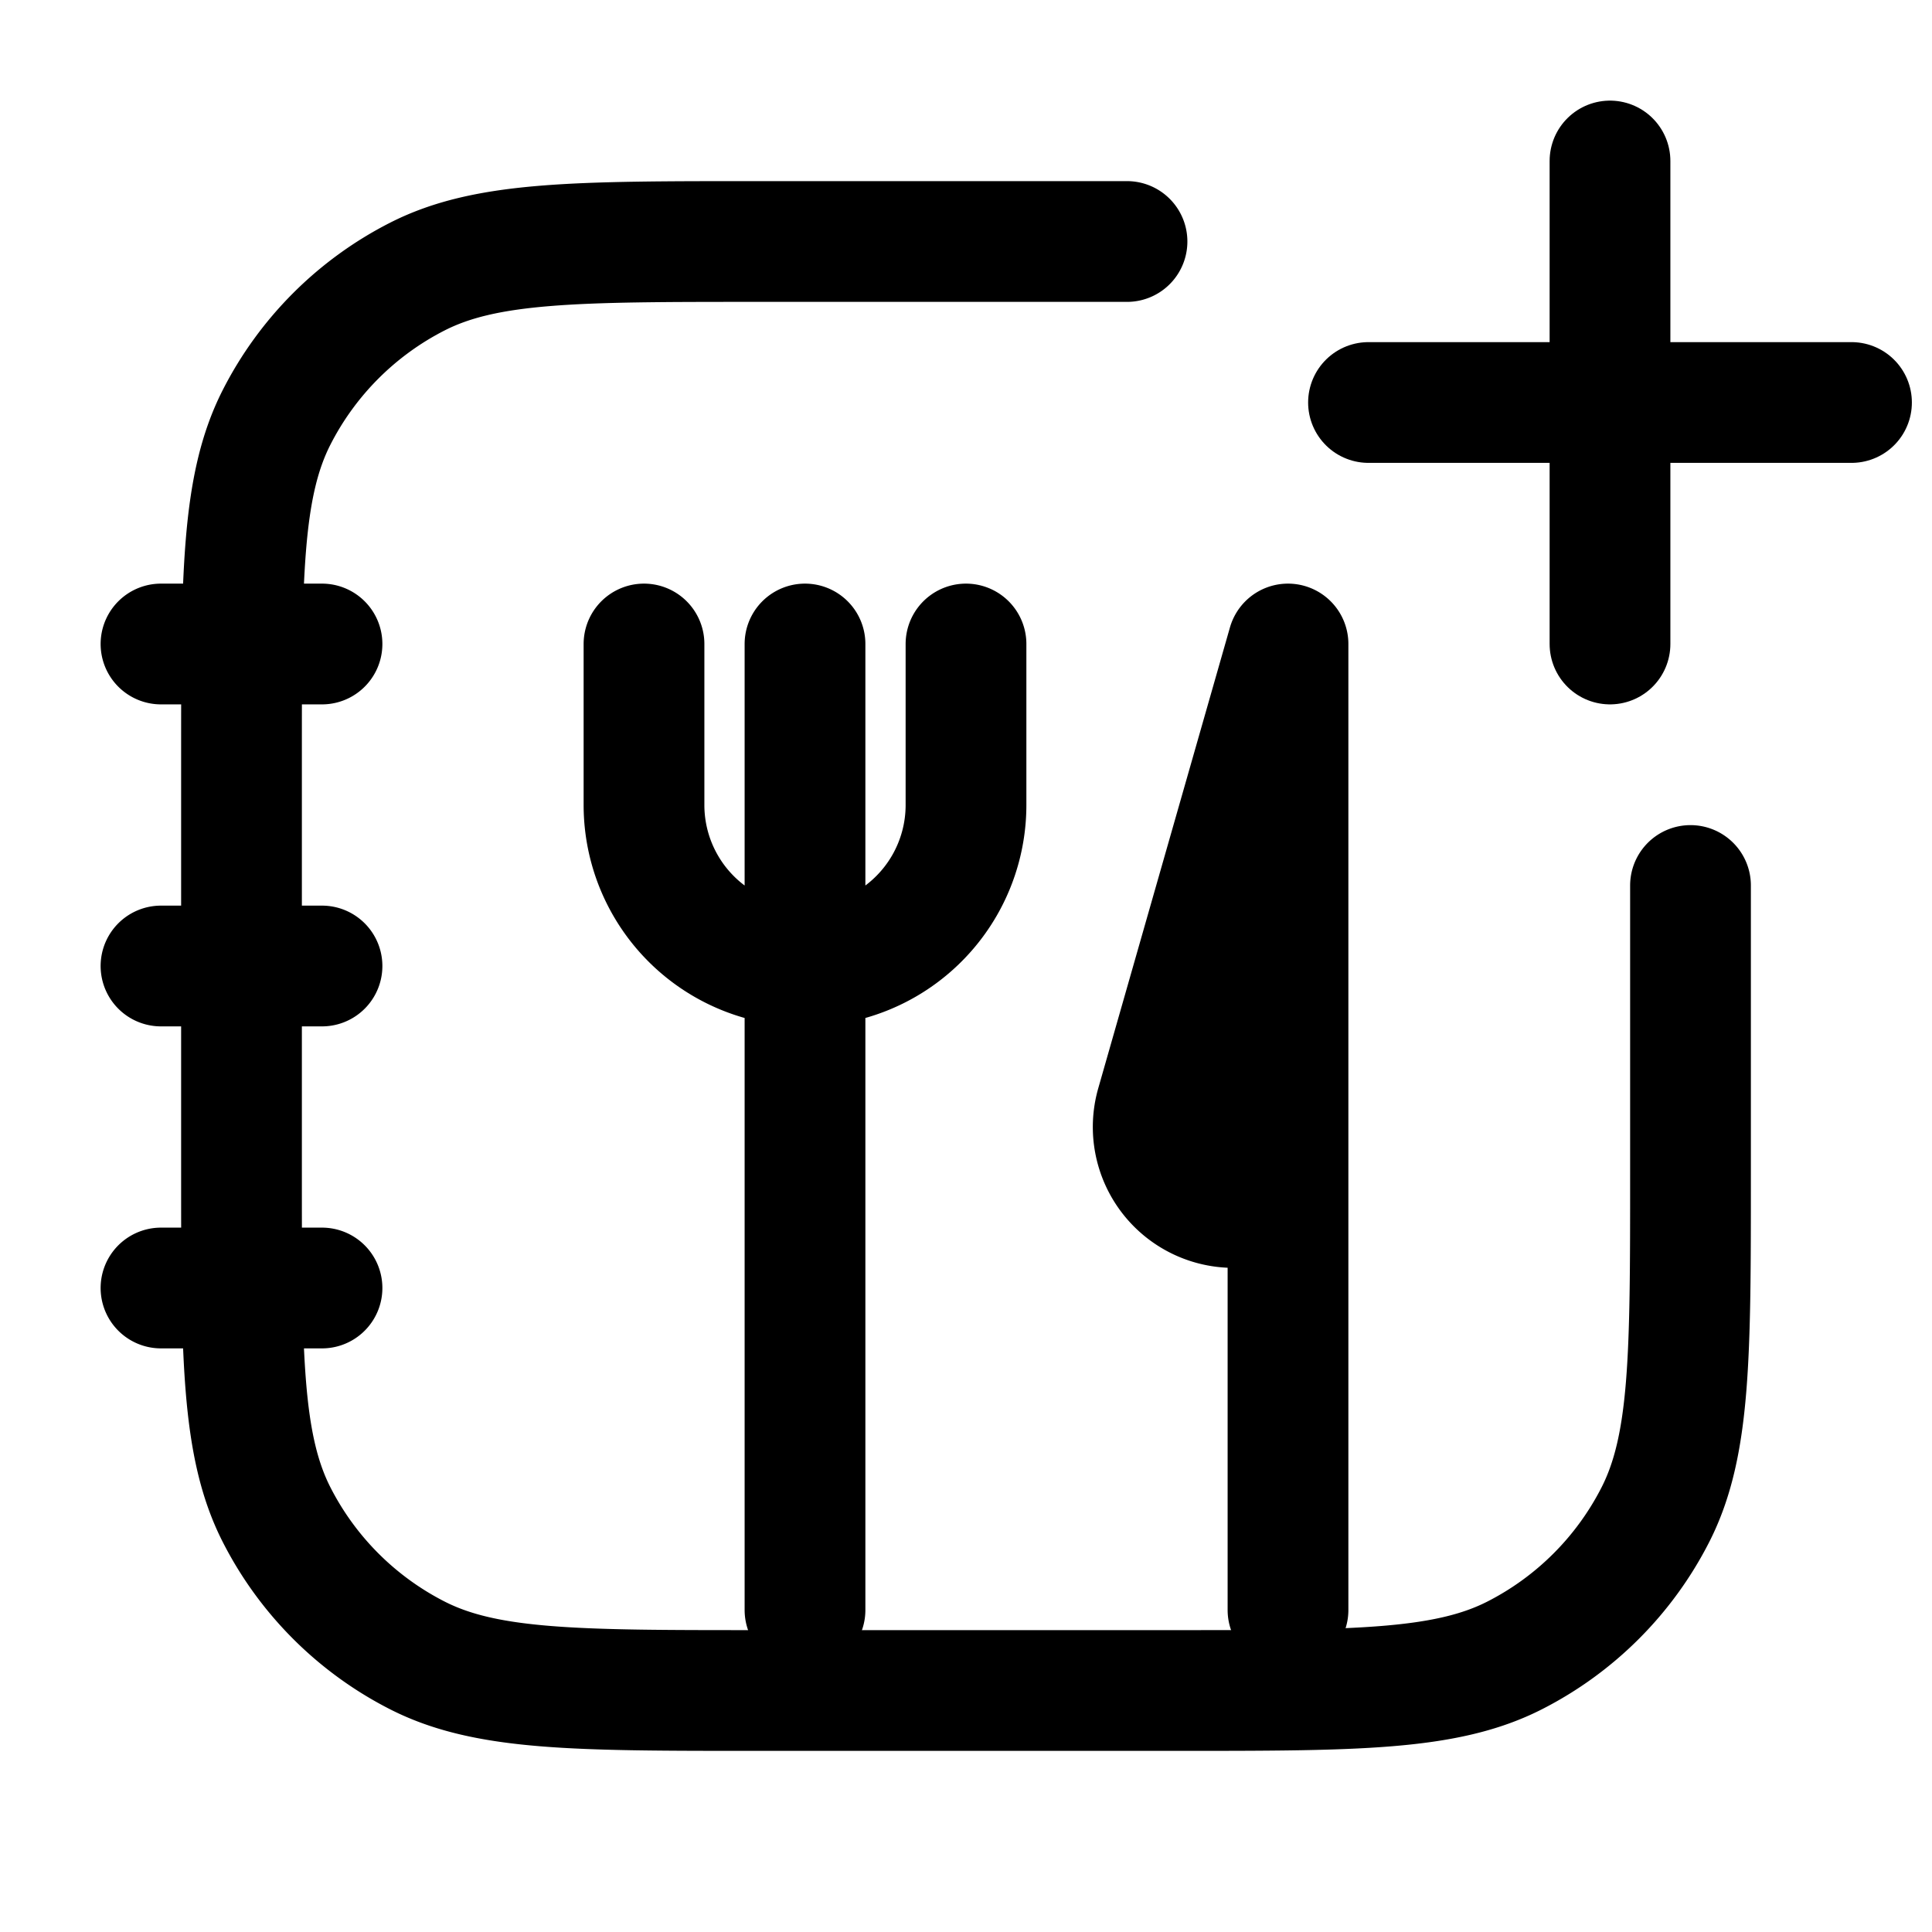 <svg xmlns="http://www.w3.org/2000/svg" width="24" height="24" fill="none" class="mise-icon mise-icon-add-recipe"><path d="M14 3H9.4c-2.24 0-3.36 0-4.216.436a4 4 0 0 0-1.748 1.748C3 6.04 3 7.16 3 9.4v5.2c0 2.24 0 3.36.436 4.216a4 4 0 0 0 1.748 1.748C6.04 21 7.16 21 9.4 21h5.2c2.24 0 3.36 0 4.216-.436a4 4 0 0 0 1.748-1.748C21 17.96 21 16.84 21 14.6V11M2 16h2m-2-4h2M2 8h2" stroke="currentColor" stroke-width="1.5" stroke-linecap="round" stroke-linejoin="round"/><path d="M14.364 13.725 16 8v7h-.674a1 1 0 0 1-.962-1.275z" fill="currentColor"/><path d="M16 20v-5m0 0V8l-1.636 5.725A1 1 0 0 0 15.326 15H16z" stroke="currentColor" stroke-width="1.5" stroke-linecap="round" stroke-linejoin="round"/><path d="M8 8v2a2 2 0 0 0 2 2v0a2 2 0 0 0 2-2V8m-2 0v12" stroke="currentColor" stroke-width="1.5" stroke-linecap="round"/><path d="M20 2v6m-3-3h6" stroke="currentColor" stroke-width="1.5" stroke-linecap="round" stroke-linejoin="round"/></svg>
